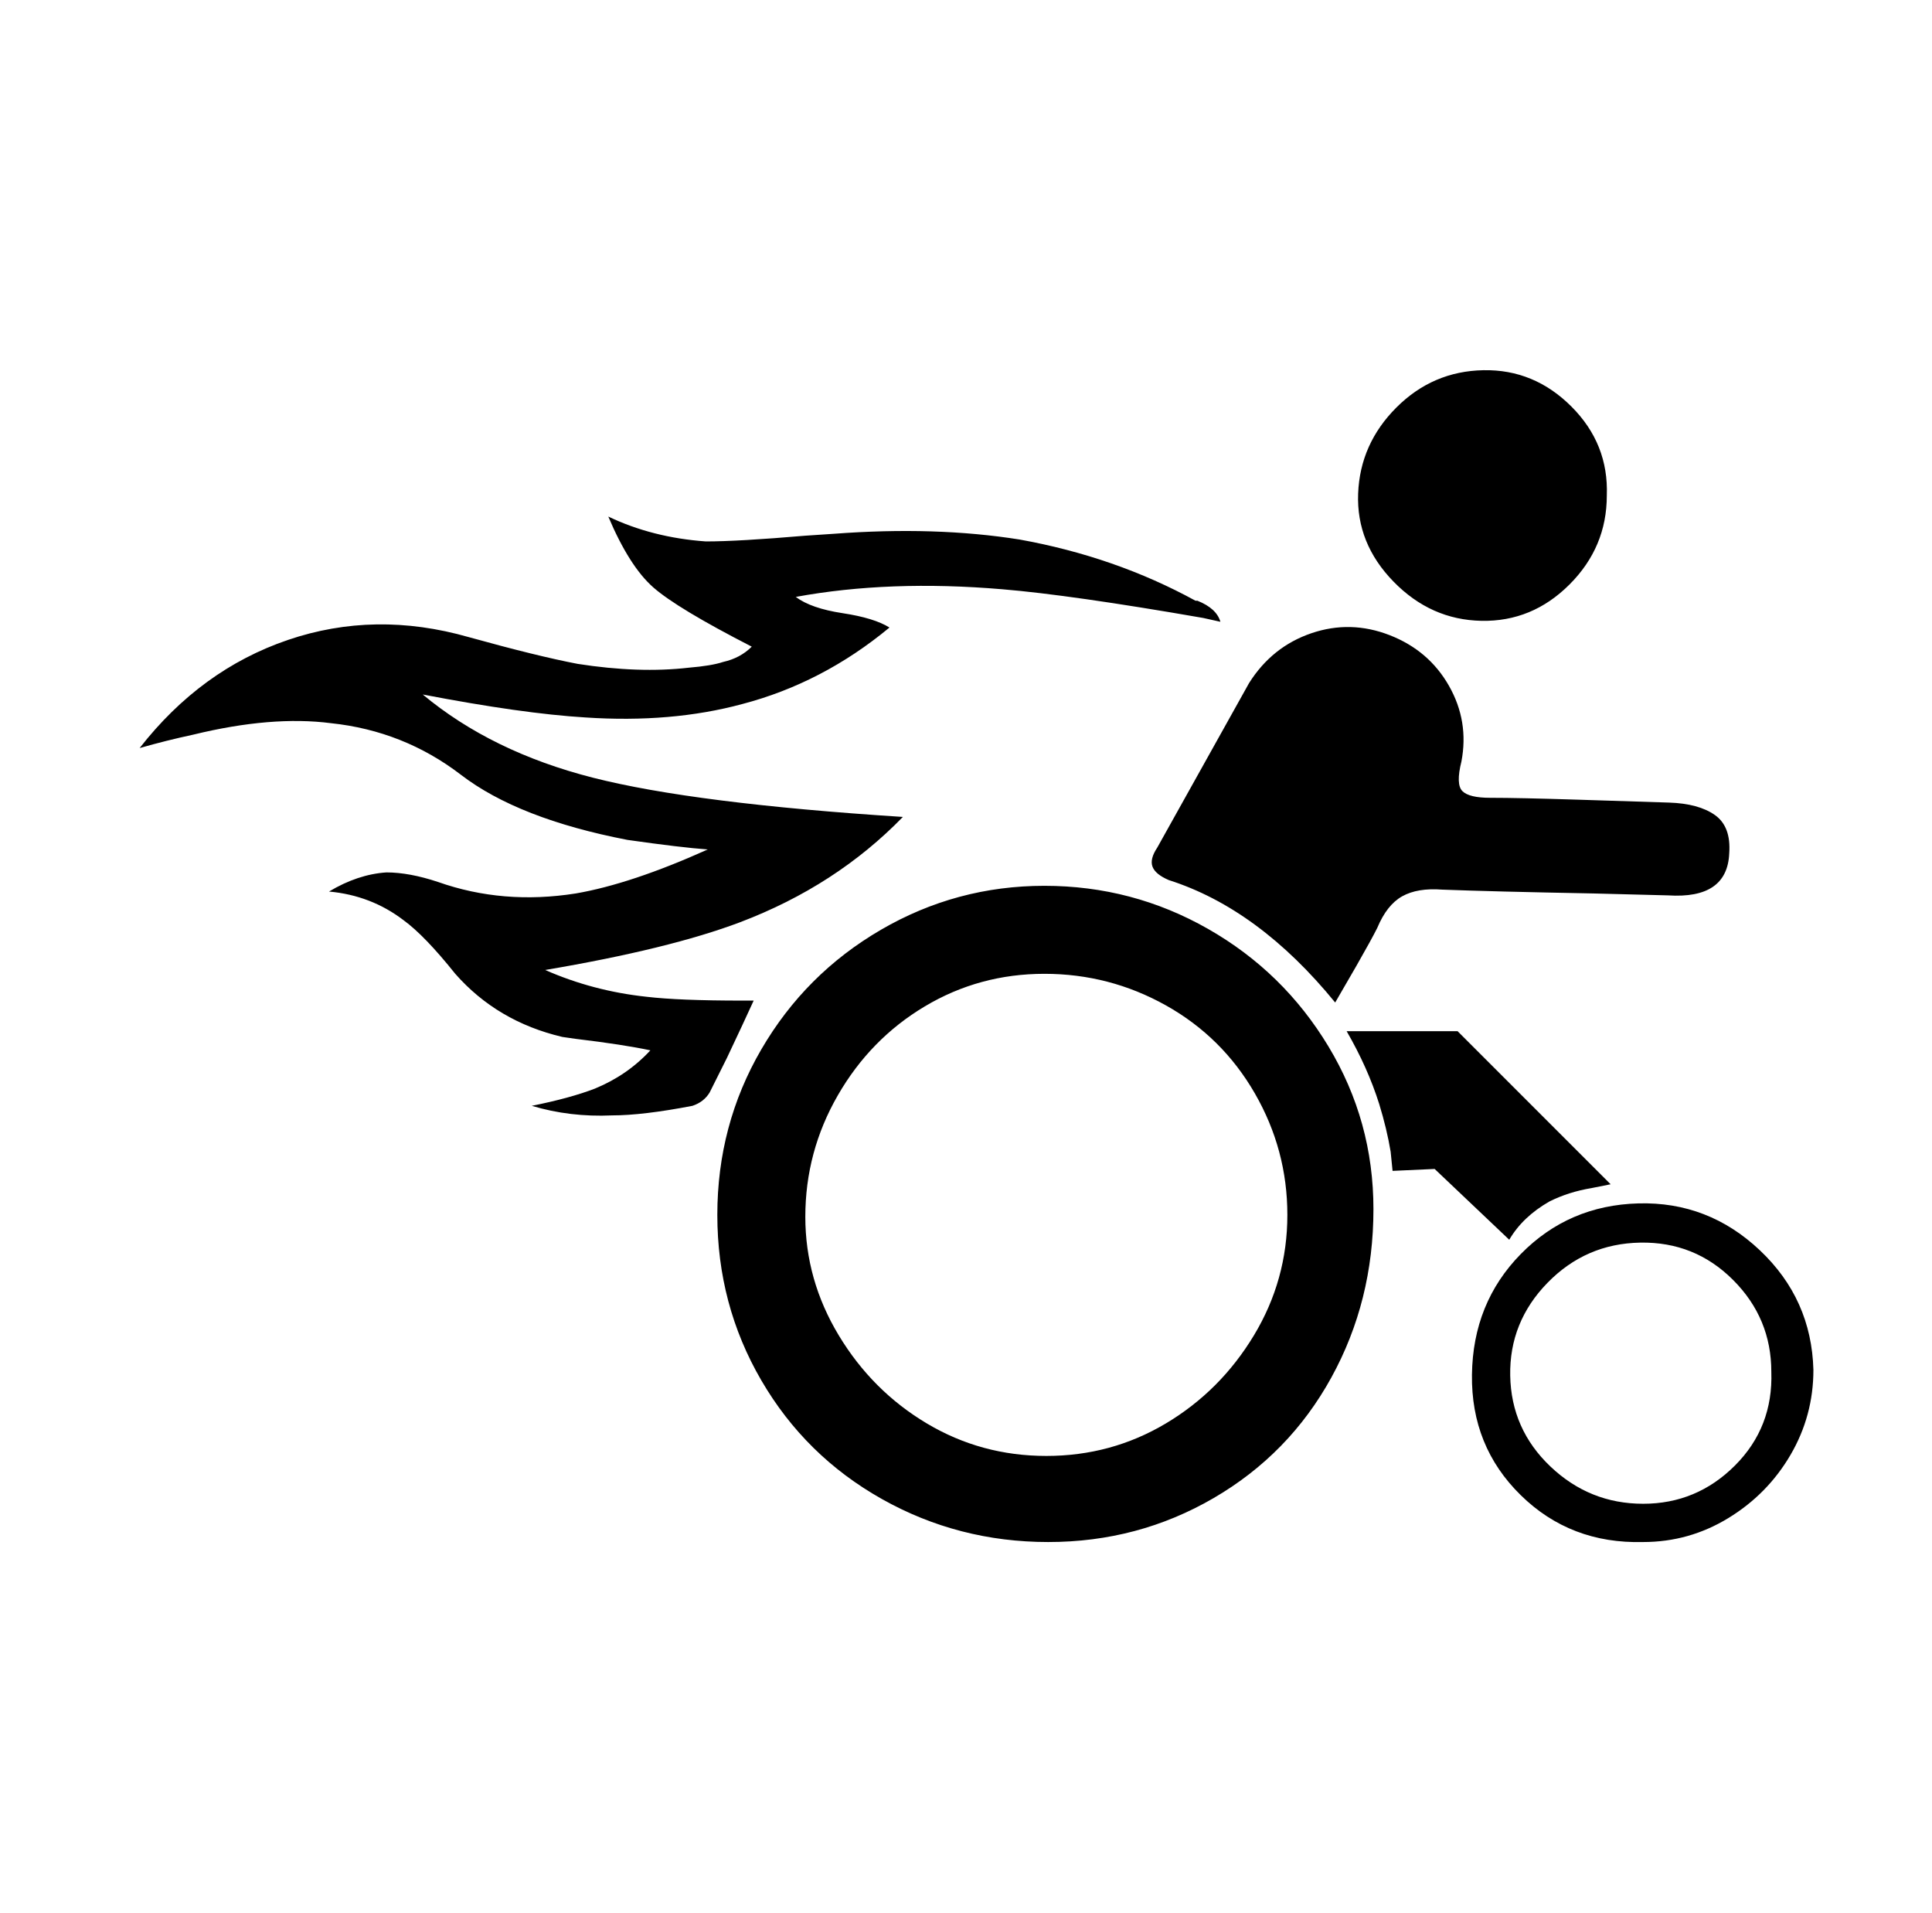 <svg xmlns="http://www.w3.org/2000/svg" viewBox="-10 0 1010 1000"><path d="M538 806q-47 0-87-22.5t-63-62-23-86.5 23-86.5 62.5-62.5 85.5-23 85.5 22.5 63 61.5 23.5 85q0 48-22 88t-61.5 63-86.5 23zM411 636q0 33 17.5 62t46 46 62.5 17 62.5-17 46-46 17.5-63-17-63.5-46.5-46T536 509t-62.5 17-45.5 46.5-17 63.5zM211 363q36 30 89 43.5T462 427q-35 36-85 55-37 14-102 25 25 11 53 14 17 2 50 2h6q-5 11-14 30l-9 18q-3 5-9 7-26 5-42 5-22 1-42-5 20-4 33-9 17-7 29-20-14-3-39-6l-7-1q-34-8-56-33-16-20-27-28-17-13-39-15 15-9 30-10 12 0 27 5 34 12 72 6 29-5 69-23-14-1-42-5-57-11-87-34t-68-27q-31-4-72 6-14 3-28 7 32-41 77.5-56.5T235 333q36 10 57 14 32 5 58 2 12-1 18-3 9-2 15-8-39-20-51.5-31T308 270q23 11 51 13 17 0 52-3l15-1q53-4 97 3 50 9 92 32h1q10 4 12 11l-9-2q-69-12-105-15-59-5-108 4 8 6 24.5 8.5T455 328q-35 29-77 40-37 10-82 7-33-2-85-12zm477 161q-40-49-87-64-7-3-8.5-7t2.5-10l48-86q12-19 32.5-26t41 1 31 26.5T754 398q-3 12 .5 15.5T769 417q15 0 46.5 1t47 1.5 24 6.5 7.5 20q-1 24-32 22l-39-1q-53-1-79-2-13-1-21 3.5T710 485q-3 6-11 20zm142-265q0 27-19.5 46.5t-46 19-46-20.5-18.5-46 20-45 45.5-19.5 46 19T830 259zm19 547q-38 1-64-24.5t-25.5-63 25.5-63 61.5-26.5 63.5 24.5 28 62.5q0 24-12 44.5t-32.5 33T849 806zm67-89q0-28-20-48t-48.5-19.5-48.5 21-19.5 48.5 21 47.5T849 786t48-20 19-49zM694 539h58l80 80-10 2q-12 2-22 7-14 8-21 20l-39-37-22 1-1-10q-2-12-6-25-6-19-17-38z"/></svg>
